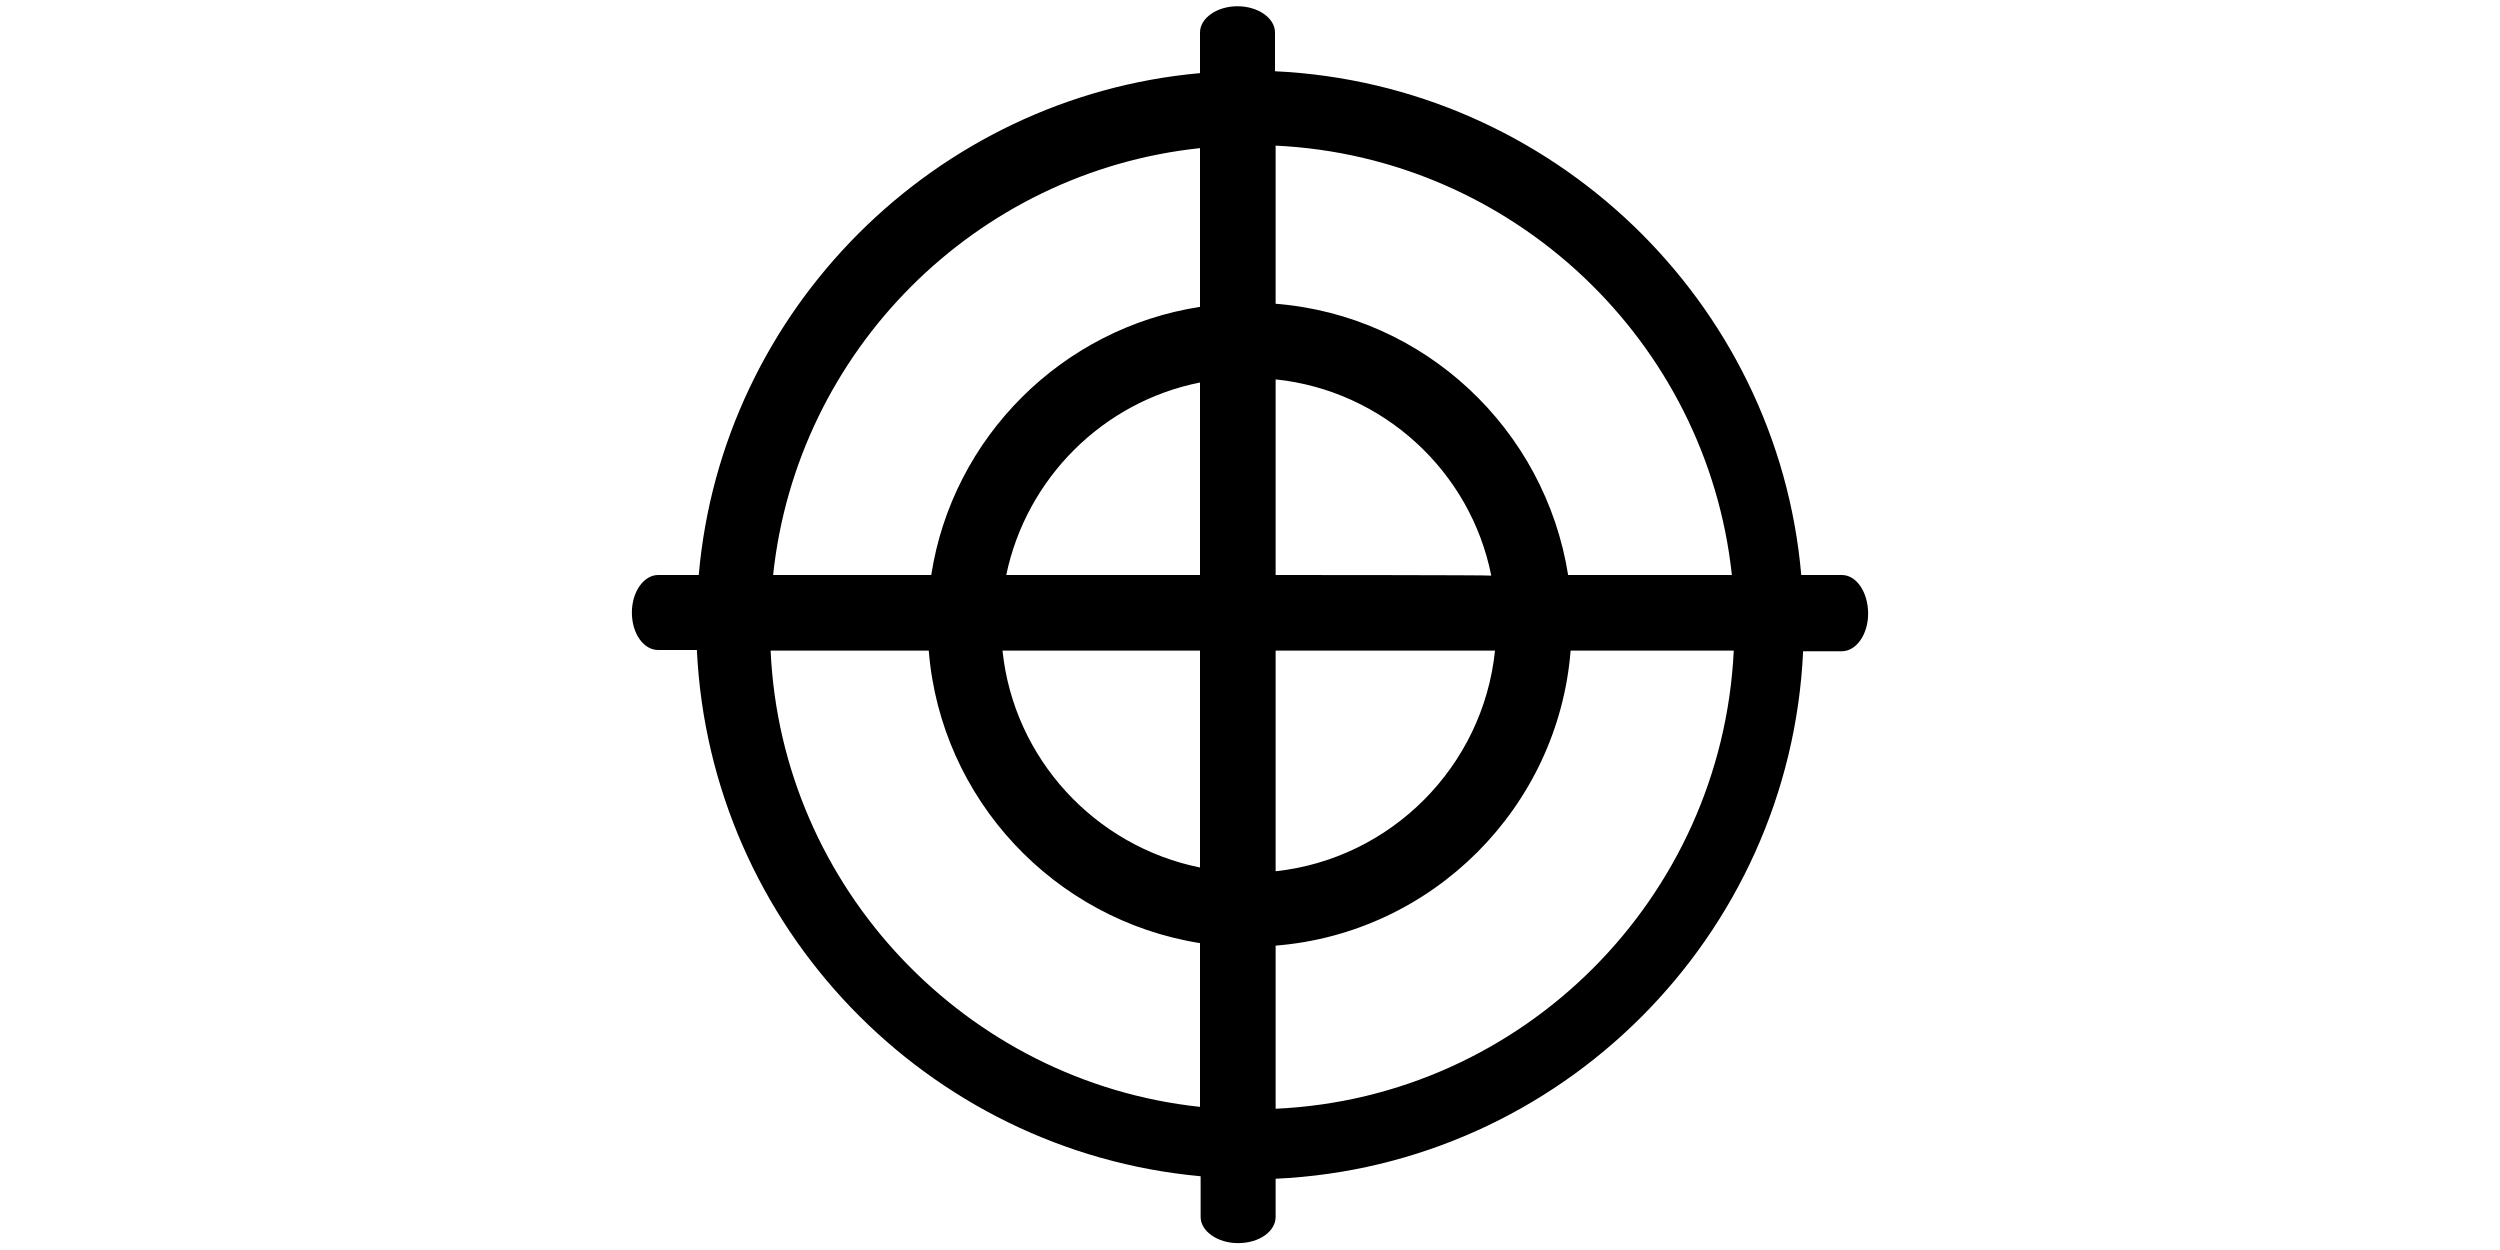 <?xml version="1.0" standalone="no"?><!DOCTYPE svg PUBLIC "-//W3C//DTD SVG 1.1//EN" "http://www.w3.org/Graphics/SVG/1.1/DTD/svg11.dtd"><svg class="icon" height="512" viewBox="0 0 1024 1024" version="1.1" xmlns="http://www.w3.org/2000/svg"><path d="M996.864 471.04h-33.28C944.128 246.784 759.296 69.12 532.48 58.368v-31.744c0-11.776-13.824-21.504-30.72-21.504s-30.72 9.728-30.72 21.504v33.28c-217.088 19.456-391.68 193.536-410.624 411.136h-33.28c-11.776 0-21.504 13.824-21.504 30.72 0 17.408 9.728 30.72 21.504 30.72h31.744c10.752 226.816 188.416 410.624 412.672 431.104v33.28c0 11.776 13.824 21.504 30.72 21.504 17.408 0 30.72-9.728 30.72-21.504V965.632c233.472-10.752 421.376-198.656 432.128-432.128h31.744c11.776 0 21.504-13.824 21.504-30.72 0-17.92-9.728-31.744-21.504-31.744z m-90.112 0h-134.144C753.664 351.744 655.36 258.56 532.992 248.832V119.296c194.56 9.216 353.28 160.256 373.76 351.744z m-435.712 0h-158.72c16.384-78.848 78.848-141.824 158.72-157.696v157.696z m0 61.952v177.664c-86.016-17.408-152.576-89.088-161.792-177.664H471.04z m61.952 0h179.712c-9.728 94.72-84.992 170.496-179.712 180.736V532.992z m0-61.952V310.784c88.064 9.216 159.744 75.264 176.64 160.768 0-0.512-176.64-0.512-176.64-0.512zM471.04 121.344v130.048c-113.152 17.408-202.752 107.008-220.16 219.648h-129.536c19.456-183.808 165.888-330.24 349.696-349.696z m-351.744 411.648h129.536c9.728 121.856 102.912 220.672 222.208 239.616v134.144c-191.488-20.48-343.04-179.2-351.744-373.76z m413.696 375.296v-133.632c128.512-10.24 231.424-113.152 241.664-241.664H908.288c-9.728 202.752-172.544 366.08-375.296 375.296z" /></svg>
